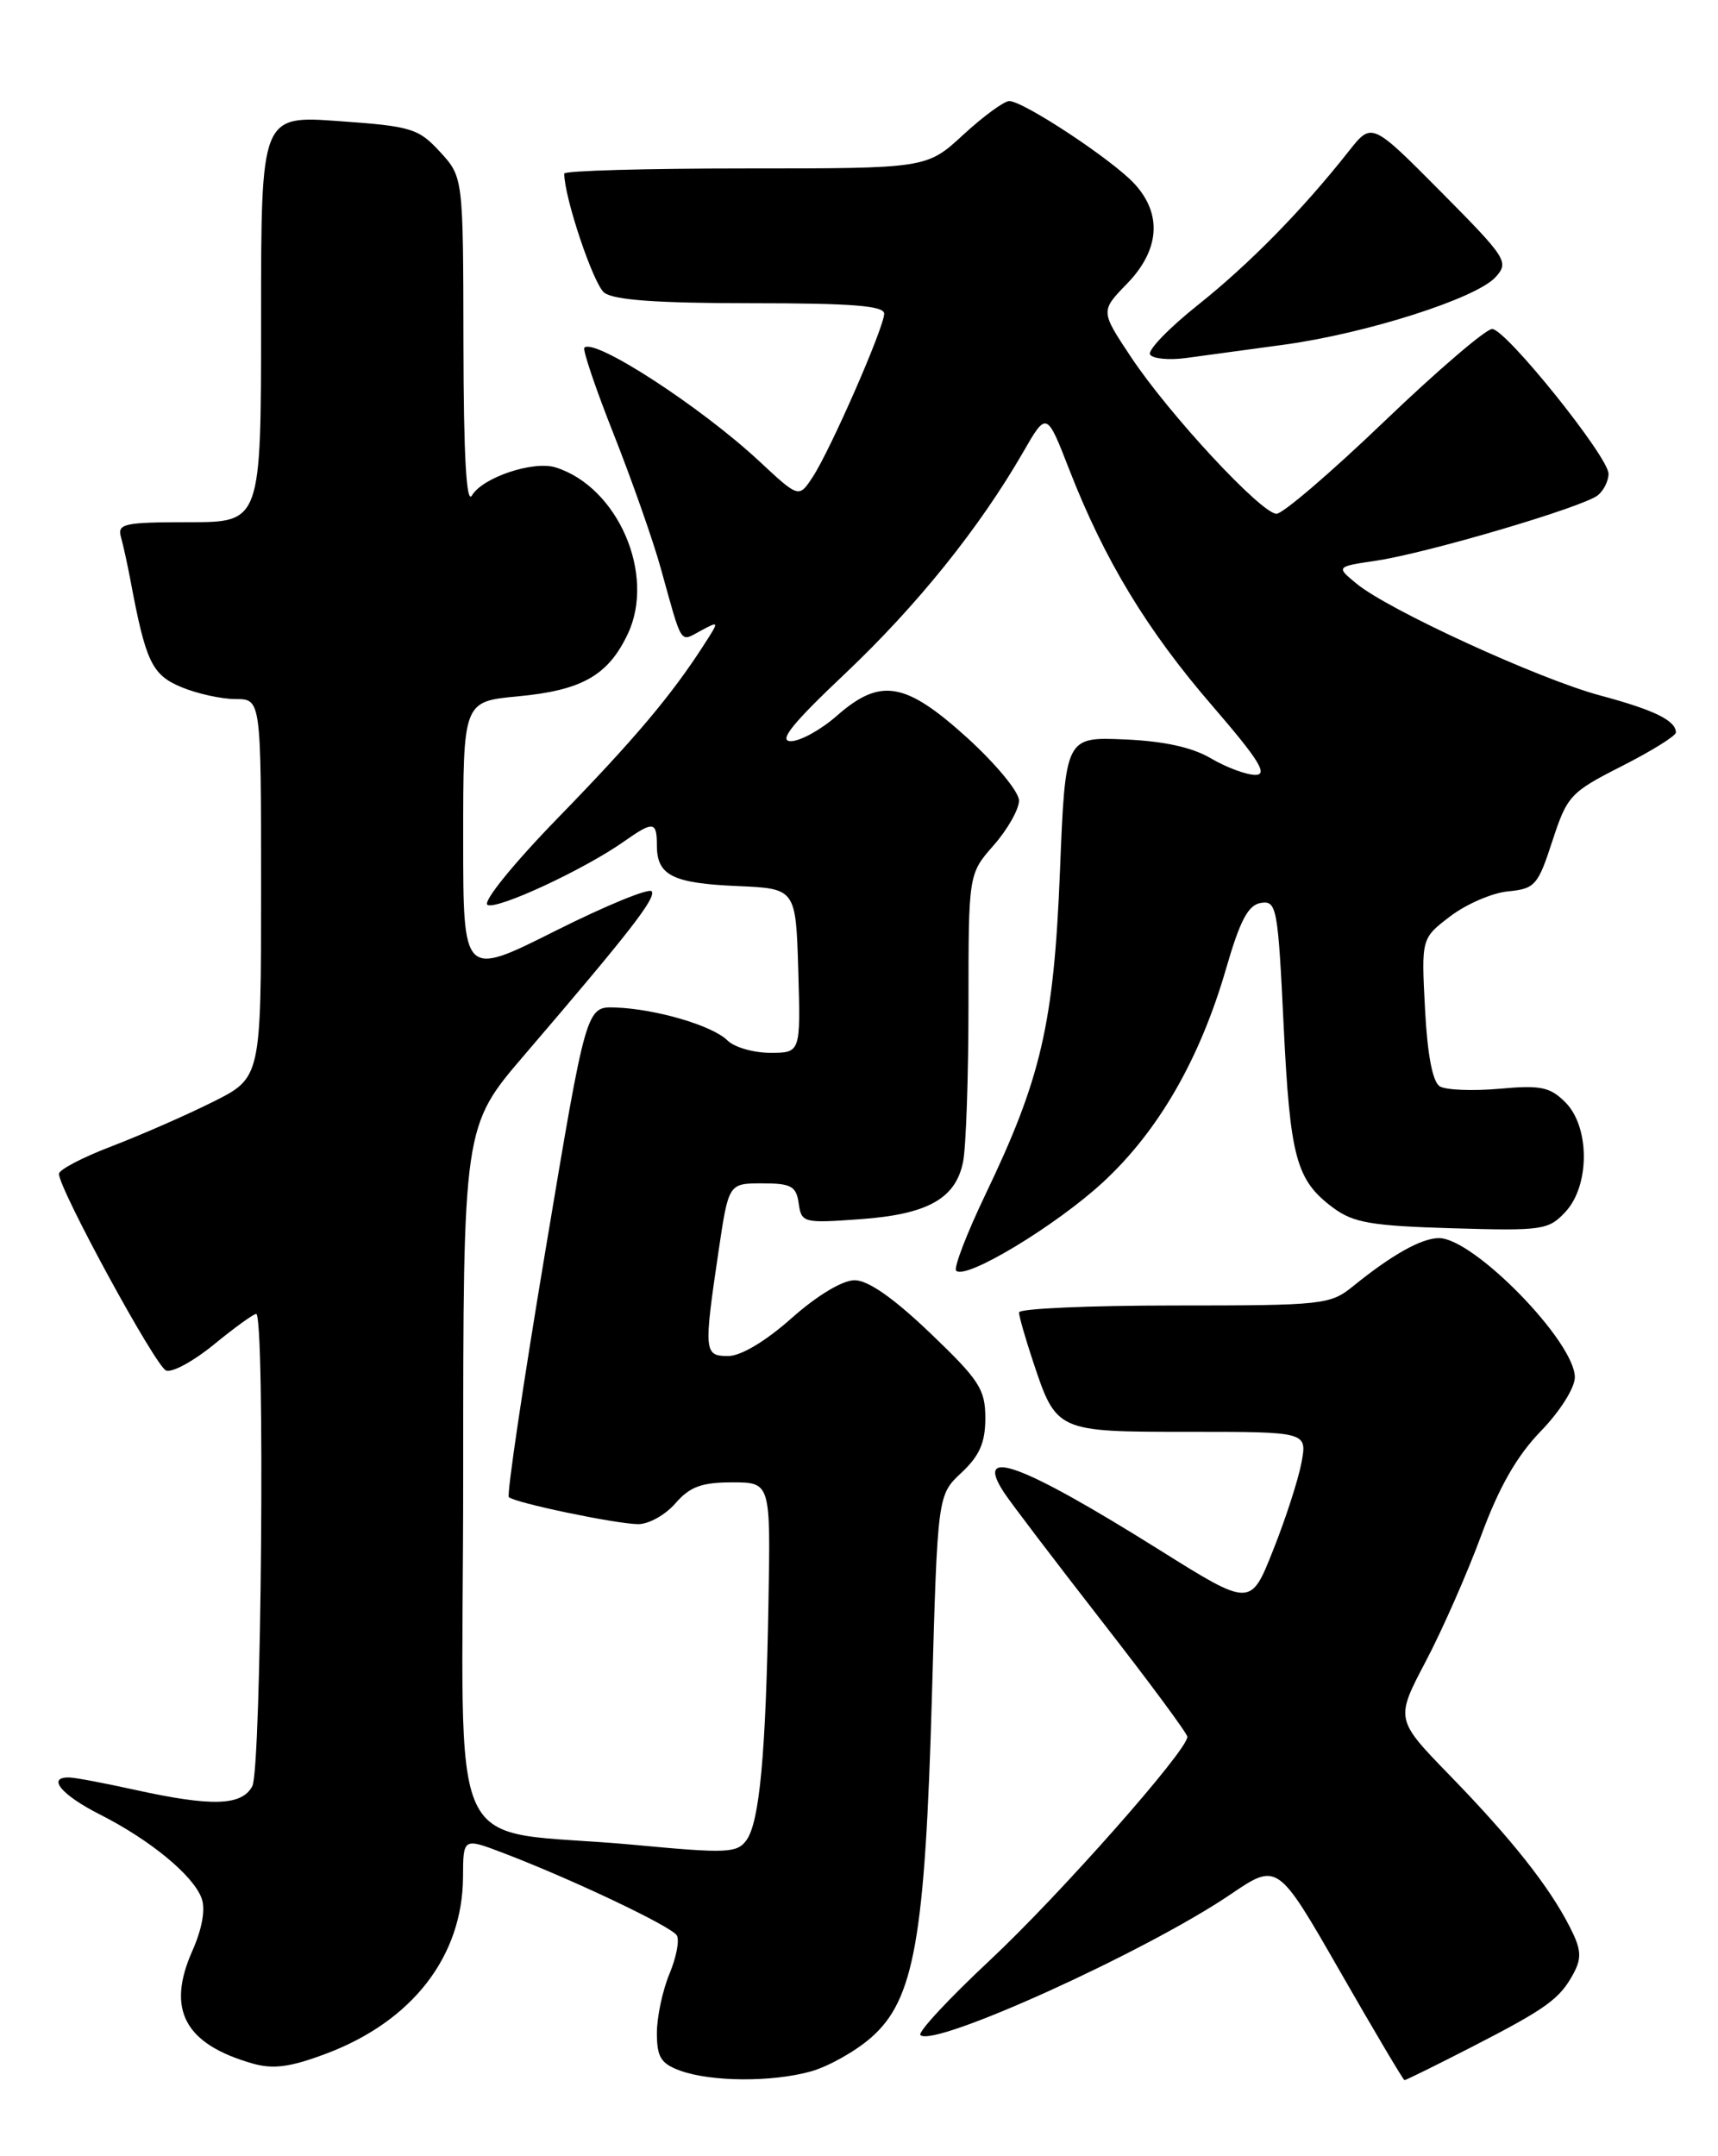 <?xml version="1.0" encoding="UTF-8" standalone="no"?>
<!DOCTYPE svg PUBLIC "-//W3C//DTD SVG 1.1//EN" "http://www.w3.org/Graphics/SVG/1.1/DTD/svg11.dtd" >
<svg xmlns="http://www.w3.org/2000/svg" xmlns:xlink="http://www.w3.org/1999/xlink" version="1.1" viewBox="0 0 204 256">
 <g >
 <path fill="currentColor"
d=" M 96.28 245.94 C 98.35 245.36 101.59 243.55 103.46 241.90 C 108.56 237.43 109.85 230.13 110.66 201.32 C 111.33 177.50 111.33 177.50 114.17 174.85 C 116.32 172.83 117.00 171.28 117.00 168.37 C 117.00 164.95 116.29 163.85 110.45 158.27 C 106.11 154.12 103.08 152.00 101.48 152.00 C 100.04 152.00 97.03 153.81 94.00 156.50 C 90.91 159.25 87.97 161.00 86.47 161.00 C 83.60 161.00 83.55 160.53 85.33 148.50 C 86.52 140.50 86.52 140.50 90.51 140.50 C 93.95 140.50 94.55 140.83 94.84 142.88 C 95.16 145.18 95.41 145.24 102.05 144.76 C 110.14 144.19 113.48 142.33 114.36 137.94 C 114.71 136.19 115.00 127.78 115.00 119.26 C 115.00 103.76 115.00 103.76 118.00 100.35 C 119.65 98.47 121.00 96.08 121.00 95.05 C 121.00 94.01 118.22 90.66 114.83 87.58 C 107.48 80.93 104.54 80.44 99.35 85.00 C 97.47 86.65 95.02 88.00 93.90 88.00 C 92.39 88.00 94.07 85.91 100.39 79.94 C 108.94 71.84 116.31 62.67 121.50 53.67 C 124.28 48.84 124.28 48.84 126.99 55.81 C 131.15 66.49 136.21 74.85 143.97 83.82 C 149.48 90.21 150.60 92.00 149.07 92.00 C 148.00 92.00 145.62 91.12 143.79 90.04 C 141.55 88.72 138.20 87.99 133.49 87.79 C 126.50 87.50 126.50 87.50 125.86 103.50 C 125.13 121.56 123.64 128.01 116.98 141.89 C 114.77 146.51 113.22 150.55 113.54 150.87 C 114.66 152.00 125.41 145.51 131.01 140.33 C 137.58 134.24 142.48 125.73 145.59 115.00 C 147.26 109.23 148.22 107.43 149.74 107.20 C 151.59 106.92 151.75 107.74 152.42 121.70 C 153.19 137.51 153.90 140.13 158.32 143.41 C 160.71 145.18 162.87 145.55 172.45 145.83 C 183.15 146.15 183.88 146.04 185.88 143.89 C 188.80 140.76 188.80 133.80 185.87 130.87 C 184.05 129.05 182.94 128.82 178.01 129.27 C 174.85 129.55 171.68 129.42 170.96 128.98 C 170.11 128.45 169.49 125.21 169.21 119.79 C 168.77 111.41 168.77 111.41 172.22 108.78 C 174.12 107.34 177.21 106.00 179.08 105.83 C 182.27 105.52 182.62 105.12 184.33 99.86 C 186.09 94.47 186.46 94.07 192.58 90.96 C 196.11 89.17 199.00 87.37 199.00 86.97 C 199.00 85.55 196.42 84.29 190.00 82.57 C 182.76 80.63 164.83 72.41 161.07 69.29 C 158.63 67.28 158.63 67.28 163.47 66.56 C 169.58 65.64 188.08 60.18 189.75 58.79 C 190.44 58.22 191.00 57.08 191.00 56.25 C 191.00 54.25 178.86 39.13 177.19 39.06 C 176.48 39.03 170.72 43.95 164.41 50.00 C 158.10 56.05 152.33 61.00 151.58 61.00 C 149.78 61.00 138.81 49.19 134.29 42.38 C 130.67 36.93 130.67 36.93 133.84 33.67 C 137.72 29.66 138.02 25.40 134.69 21.80 C 132.04 18.94 121.52 12.00 119.84 12.00 C 119.23 12.00 116.77 13.80 114.38 16.00 C 110.04 20.00 110.04 20.00 88.52 20.00 C 76.69 20.00 67.00 20.27 67.00 20.61 C 67.00 23.45 70.47 33.76 71.75 34.75 C 72.90 35.63 78.08 36.00 89.19 36.00 C 101.18 36.00 105.00 36.30 104.99 37.25 C 104.97 38.89 98.63 53.39 96.51 56.62 C 94.86 59.14 94.86 59.14 90.18 54.78 C 83.25 48.32 70.58 40.09 69.39 41.28 C 69.16 41.51 70.73 46.16 72.89 51.60 C 75.04 57.05 77.56 64.20 78.47 67.50 C 81.06 76.82 80.69 76.24 83.20 74.89 C 85.43 73.70 85.43 73.70 83.56 76.60 C 79.71 82.58 75.33 87.78 66.22 97.14 C 60.96 102.55 57.30 107.07 57.88 107.43 C 58.94 108.08 69.39 103.24 74.15 99.87 C 77.58 97.46 78.00 97.51 78.00 100.38 C 78.00 103.93 79.86 104.87 87.54 105.20 C 94.50 105.50 94.50 105.50 94.79 115.25 C 95.07 125.00 95.07 125.00 91.46 125.00 C 89.48 125.00 87.19 124.34 86.38 123.53 C 84.62 121.77 77.85 119.78 73.06 119.62 C 69.61 119.50 69.61 119.50 64.78 148.39 C 62.12 164.28 60.16 177.49 60.42 177.75 C 61.09 178.42 73.04 180.92 75.76 180.96 C 77.00 180.98 78.99 179.88 80.19 178.50 C 81.91 176.52 83.30 176.00 86.93 176.00 C 91.50 176.00 91.50 176.00 91.25 190.25 C 90.94 208.26 90.19 216.35 88.63 218.49 C 87.52 220.02 86.29 220.07 75.45 219.05 C 52.27 216.88 55.00 222.72 55.00 175.26 C 55.00 133.74 55.00 133.74 62.25 125.28 C 74.77 110.67 77.90 106.64 77.39 105.83 C 77.12 105.39 71.97 107.50 65.95 110.52 C 55.00 116.02 55.00 116.02 55.00 99.65 C 55.00 83.29 55.00 83.29 61.47 82.68 C 69.08 81.97 72.20 80.21 74.54 75.28 C 77.88 68.24 73.39 57.84 65.99 55.50 C 63.35 54.66 57.28 56.69 56.04 58.83 C 55.38 59.96 55.05 54.11 55.03 40.77 C 55.00 21.03 55.00 21.03 52.25 18.03 C 49.69 15.25 48.86 14.99 40.25 14.38 C 31.00 13.71 31.00 13.71 31.00 37.86 C 31.00 62.00 31.00 62.00 22.43 62.00 C 14.75 62.00 13.92 62.18 14.36 63.75 C 14.63 64.71 15.15 67.08 15.51 69.00 C 17.31 78.59 18.04 80.12 21.53 81.58 C 23.40 82.36 26.30 83.00 27.97 83.00 C 31.00 83.00 31.00 83.00 31.00 105.49 C 31.00 127.97 31.00 127.97 25.25 130.84 C 22.09 132.42 16.69 134.78 13.25 136.10 C 9.81 137.41 7.00 138.88 7.00 139.37 C 7.00 141.18 18.48 162.25 19.72 162.72 C 20.44 163.00 23.01 161.60 25.43 159.61 C 27.85 157.63 30.10 156.00 30.42 156.00 C 31.49 156.00 31.05 210.03 29.96 212.07 C 28.71 214.41 25.17 214.52 16.00 212.50 C 12.42 211.71 8.94 211.05 8.25 211.04 C 5.50 210.96 7.26 213.10 11.86 215.43 C 17.83 218.45 22.94 222.66 23.94 225.38 C 24.42 226.67 24.01 228.99 22.82 231.67 C 19.75 238.61 21.94 242.69 29.96 244.99 C 32.43 245.70 34.43 245.44 38.67 243.85 C 48.94 240.01 54.93 232.29 54.98 222.85 C 55.00 218.19 55.00 218.19 59.75 220.00 C 67.81 223.07 79.71 228.71 80.36 229.78 C 80.71 230.33 80.31 232.40 79.49 234.36 C 78.67 236.33 78.00 239.49 78.00 241.38 C 78.00 244.24 78.48 245.01 80.75 245.84 C 84.43 247.18 91.63 247.23 96.28 245.94 Z  M 174.77 243.03 C 183.70 238.44 185.23 237.33 186.87 234.26 C 187.84 232.44 187.75 231.40 186.39 228.76 C 183.94 223.96 179.49 218.34 172.18 210.82 C 165.68 204.13 165.68 204.13 169.30 197.25 C 171.29 193.47 174.26 186.71 175.91 182.23 C 178.02 176.52 180.13 172.84 182.96 169.92 C 185.24 167.57 187.00 164.78 187.00 163.52 C 187.00 159.30 174.99 147.00 170.87 147.00 C 168.80 147.00 165.28 148.97 160.67 152.71 C 157.95 154.91 157.14 155.00 139.42 155.00 C 129.29 155.00 121.00 155.37 121.00 155.82 C 121.00 156.27 121.74 158.86 122.64 161.57 C 125.45 170.02 125.40 170.00 141.27 170.00 C 155.22 170.00 155.22 170.00 154.54 173.66 C 154.16 175.68 152.65 180.36 151.17 184.06 C 148.50 190.80 148.50 190.80 137.66 184.01 C 121.27 173.75 115.57 171.65 119.23 177.22 C 120.05 178.47 125.29 185.35 130.85 192.50 C 136.42 199.65 140.99 205.82 140.99 206.21 C 141.01 207.81 125.77 225.05 117.52 232.76 C 112.66 237.30 108.96 241.29 109.29 241.62 C 110.84 243.17 136.07 231.73 146.10 224.93 C 151.70 221.13 151.70 221.13 159.10 234.03 C 163.17 241.13 166.62 246.95 166.77 246.97 C 166.92 246.99 170.52 245.21 174.77 243.03 Z  M 152.50 40.92 C 162.32 39.57 175.31 35.42 177.59 32.90 C 179.21 31.11 178.92 30.66 171.09 22.76 C 162.89 14.50 162.89 14.50 160.19 17.91 C 154.69 24.89 148.38 31.32 142.28 36.18 C 138.82 38.93 136.25 41.59 136.56 42.09 C 136.87 42.59 138.78 42.78 140.81 42.51 C 142.84 42.24 148.10 41.52 152.50 40.92 Z "/>
</g>
</svg>